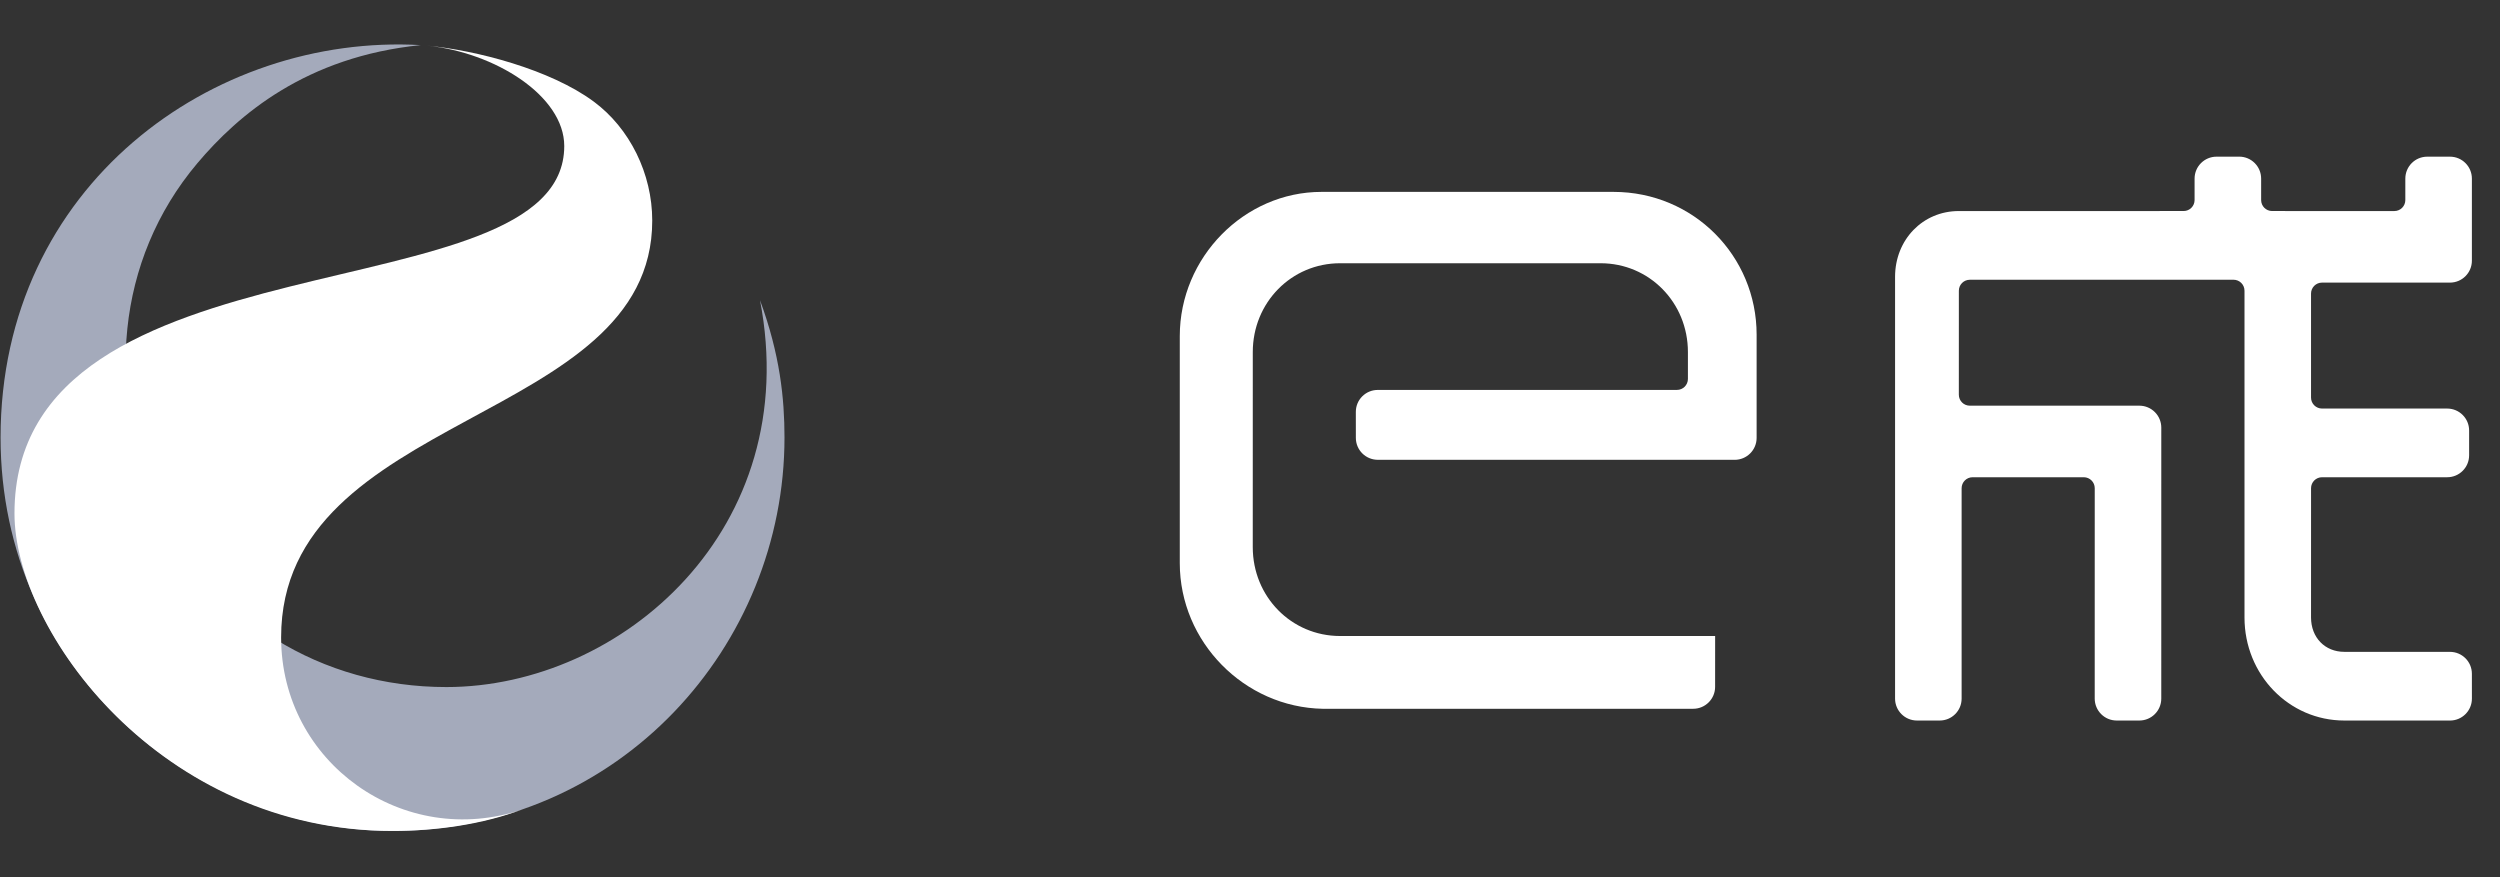 <?xml version="1.0" encoding="UTF-8"?>
<svg width="114px" height="40px" viewBox="0 0 114 40" version="1.1" xmlns="http://www.w3.org/2000/svg" xmlns:xlink="http://www.w3.org/1999/xlink">
    <rect x="0" y="0" width="114" height="40" fill="#333333" stroke="none"/>
    <!-- Generator: Sketch 52.4 (67378) - http://www.bohemiancoding.com/sketch -->
    <title>ec_logo</title>
    <desc>Created with Sketch.</desc>
    <g id="组件" stroke="none" stroke-width="1" fill="none" fill-rule="evenodd">
        <g id="ec_logo">
            <g>
                <path d="M111.718,12.887 L105.883,12.887 C105.607,12.887 105.383,13.111 105.383,13.387 L105.383,18.13 C105.383,18.406 105.607,18.629 105.883,18.63 L111.592,18.63 C112.145,18.63 112.592,19.078 112.592,19.63 L112.592,20.762 C112.592,21.315 112.145,21.762 111.592,21.762 L105.884,21.762 C105.608,21.762 105.384,21.986 105.384,22.262 L105.383,28.157 C105.384,29.072 106.016,29.724 106.901,29.724 L111.718,29.725 C112.271,29.725 112.718,30.172 112.718,30.724 L112.719,31.857 C112.719,32.409 112.272,32.857 111.719,32.857 C111.719,32.857 111.719,32.857 111.719,32.857 L106.901,32.856 C104.373,32.856 102.349,30.768 102.349,28.157 L102.349,13.256 C102.349,12.98 102.125,12.756 101.849,12.756 C101.849,12.756 101.849,12.756 101.849,12.756 L89.824,12.757 C89.548,12.757 89.324,12.98 89.324,13.256 L89.323,17.999 C89.323,18.275 89.546,18.499 89.823,18.499 C89.823,18.499 89.823,18.499 89.823,18.499 L97.555,18.499 C98.107,18.499 98.555,18.947 98.555,19.499 L98.554,31.856 C98.554,32.409 98.106,32.856 97.554,32.856 L96.519,32.856 C95.967,32.856 95.519,32.409 95.519,31.856 C95.519,31.856 95.519,31.856 95.519,31.856 L95.52,22.262 C95.52,21.985 95.296,21.762 95.02,21.762 C95.02,21.762 95.02,21.762 95.02,21.762 L89.95,21.762 C89.674,21.762 89.45,21.986 89.45,22.262 L89.45,31.856 C89.45,32.409 89.003,32.856 88.45,32.856 C88.45,32.856 88.45,32.856 88.45,32.856 L87.415,32.856 C86.863,32.856 86.415,32.408 86.415,31.856 L86.415,12.626 C86.415,10.928 87.679,9.623 89.323,9.624 L99.573,9.623 C99.849,9.623 100.073,9.399 100.073,9.123 L100.073,8.144 C100.073,7.592 100.521,7.145 101.073,7.144 L102.107,7.143 C102.66,7.143 103.108,7.59 103.108,8.143 C103.108,8.143 103.108,8.143 103.108,8.143 L103.108,9.124 C103.108,9.4 103.332,9.623 103.608,9.623 L109.183,9.624 C109.459,9.624 109.683,9.4 109.683,9.124 L109.683,8.144 C109.683,7.591 110.131,7.144 110.683,7.144 L111.718,7.144 C112.27,7.144 112.718,7.591 112.718,8.144 L112.718,11.887 C112.718,12.439 112.271,12.887 111.718,12.887 C111.718,12.887 111.718,12.887 111.718,12.887 Z" id="Fill-1" fill="#FFFFFF"></path>
                <path d="M73.574,8.75 C77.229,8.75 80.101,11.672 80.102,15.258 L80.102,19.968 C80.102,20.52 79.654,20.968 79.102,20.968 L76.969,20.968 L62.827,20.967 C62.274,20.966 61.827,20.519 61.827,19.967 L61.826,18.781 C61.826,18.229 62.273,17.781 62.826,17.781 C62.826,17.781 62.826,17.781 62.826,17.781 L76.469,17.78 C76.745,17.78 76.969,17.556 76.969,17.28 L76.969,16.053 C76.969,13.796 75.206,12.004 72.988,12.004 L61.108,12.004 C58.888,12.004 57.126,13.796 57.127,16.054 L57.126,24.951 C57.126,27.209 58.888,29.002 61.108,29.002 C61.108,29.002 78.078,29.001 78.21,29.001 L78.209,31.321 C78.209,31.873 77.761,32.32 77.209,32.32 L60.325,32.321 C56.735,32.254 53.799,29.267 53.798,25.681 L53.798,15.324 C53.798,11.739 56.735,8.751 60.26,8.75 L73.574,8.75 Z" id="Fill-4" fill="#FFFFFF"></path>
                <path d="M0.026,19.952 C0.026,30.478 8.736,37.892 17.901,37.892 C28.255,37.892 35.773,29.451 35.773,19.952 C35.773,18.18 35.57,16.165 34.656,13.69 C36.67,24.099 28.36,31.33 20.353,31.33 C14.7,31.33 9.603,28.29 7.169,22.985 C4.843,17.914 5.255,11.88 9,7.443 C10.857,5.241 13.953,2.583 19.186,2.057 C9.745,1.517 0.026,8.438 0.026,19.952" id="Fill-1" fill="#A4AABB"></path>
                <path d="M19.451,2.081 C19.363,2.072 19.275,2.063 19.186,2.057 C19.272,2.065 19.361,2.072 19.451,2.081 Z M25.73,6.66 C25.73,4.372 22.565,2.381 19.451,2.079 C21.714,2.287 25.096,3.17 27.071,4.63 C28.717,5.846 29.742,7.918 29.742,10.059 C29.742,19.378 12.819,18.731 12.819,29.068 C12.819,34.784 18.411,38.752 23.823,36.908 C22.029,37.589 19.888,37.892 17.901,37.892 C7.315,37.892 0.66,28.777 0.66,23.415 C0.66,10.32 25.73,14.516 25.73,6.66 Z" id="Clip-5" fill="#FFFFFF"></path>
                <rect id="矩形" fill="#FFFFFF" fill-rule="nonzero" opacity="0" x="0" y="0" width="114" height="40"></rect>
            </g>
        </g>
    </g>
</svg>